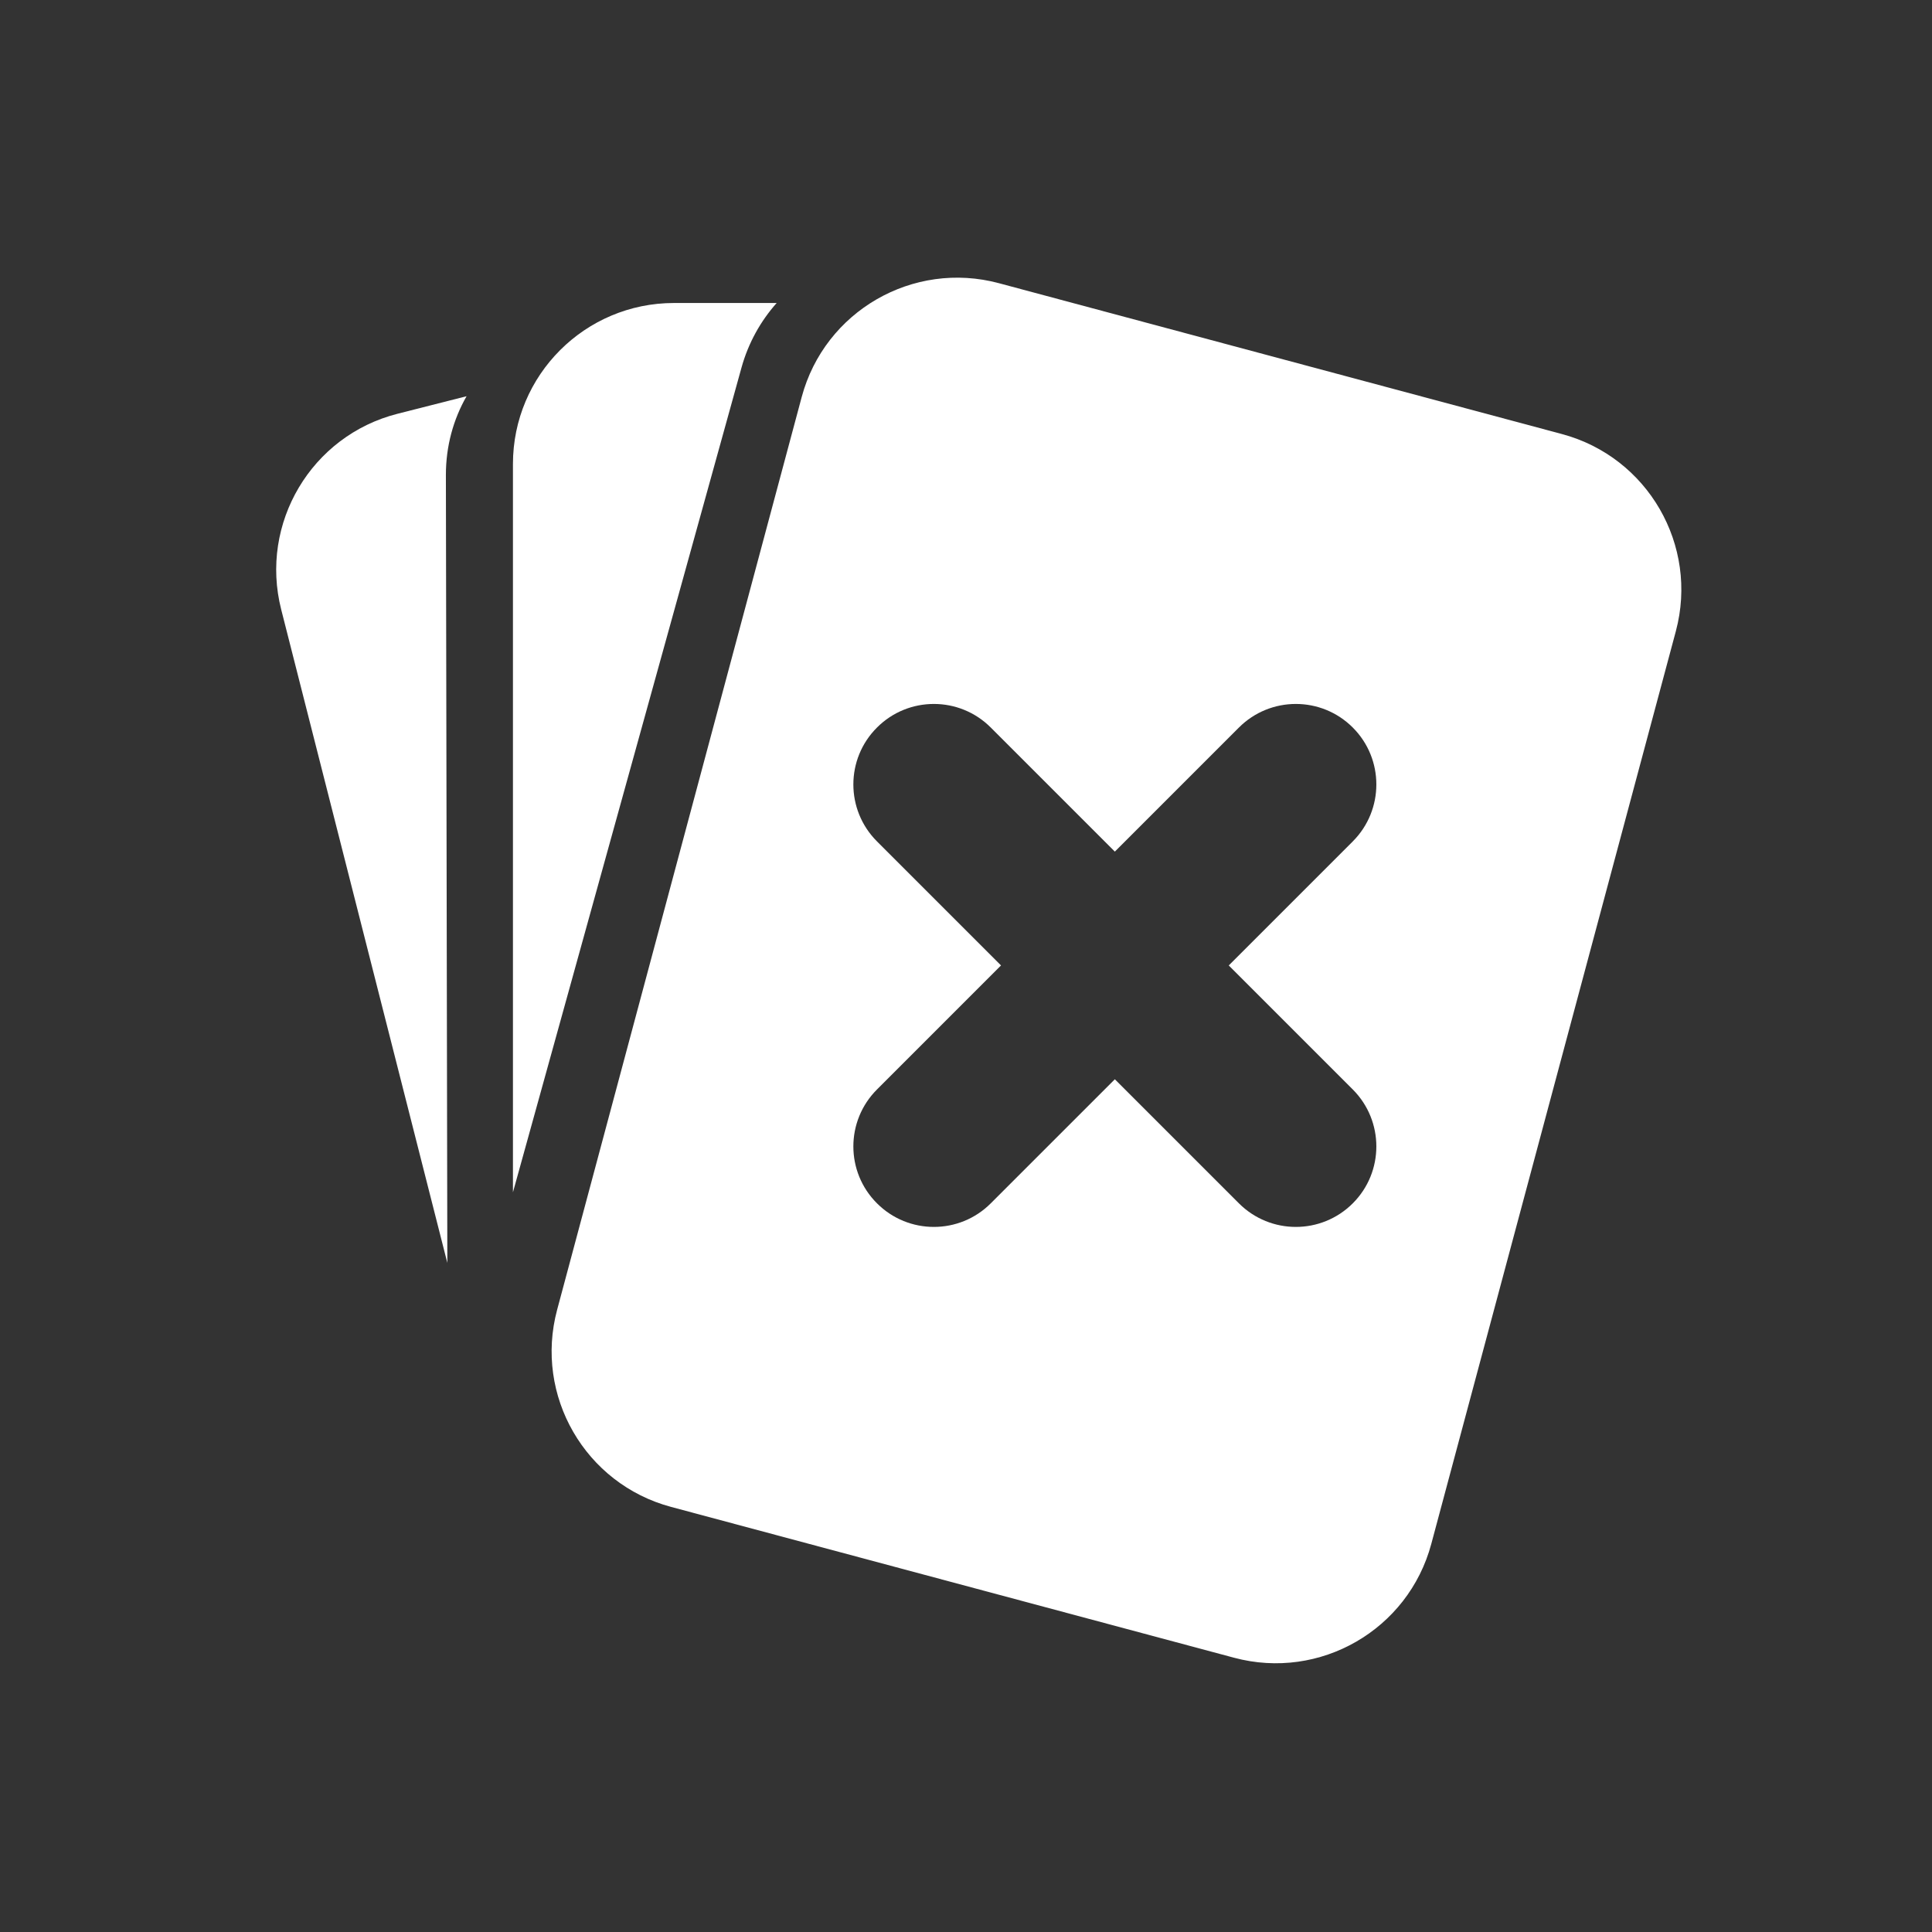 <svg width="24" height="24" viewBox="0 0 24 24" fill="none" xmlns="http://www.w3.org/2000/svg">
<rect x="0" y="0" width="24" height="24" fill="#333333" stroke="none"/>
<path fill-rule="evenodd" clip-rule="evenodd" d="M12.409 3.518C11.342 3.232 10.245 3.865 9.959 4.932L6.921 16.27C6.635 17.337 7.269 18.433 8.335 18.719L15.33 20.593C16.397 20.879 17.494 20.246 17.78 19.179L20.818 7.841C21.103 6.774 20.47 5.678 19.403 5.392L12.409 3.518ZM12.308 9.038C11.918 8.647 11.284 8.647 10.894 9.038C10.503 9.428 10.503 10.061 10.894 10.452L12.435 11.993L10.894 13.534C10.503 13.925 10.503 14.558 10.894 14.948C11.284 15.339 11.918 15.339 12.308 14.948L13.849 13.407L15.39 14.948C15.781 15.339 16.414 15.339 16.805 14.948C17.195 14.558 17.195 13.925 16.805 13.534L15.264 11.993L16.805 10.452C17.195 10.061 17.195 9.428 16.805 9.038C16.414 8.647 15.781 8.647 15.39 9.038L13.849 10.579L12.308 9.038Z" fill="white"/>
<path fill-rule="evenodd" clip-rule="evenodd" d="M9.648 3.764C9.449 3.988 9.296 4.26 9.211 4.567L6.372 14.811V5.764C6.372 4.659 7.268 3.764 8.372 3.764H9.648Z" fill="white"/>
<path fill-rule="evenodd" clip-rule="evenodd" d="M5.796 4.922C5.632 5.208 5.539 5.541 5.539 5.899L5.557 15.688L3.493 7.571C3.221 6.501 3.868 5.412 4.938 5.14L5.796 4.922Z" fill="white"/>
</svg>
